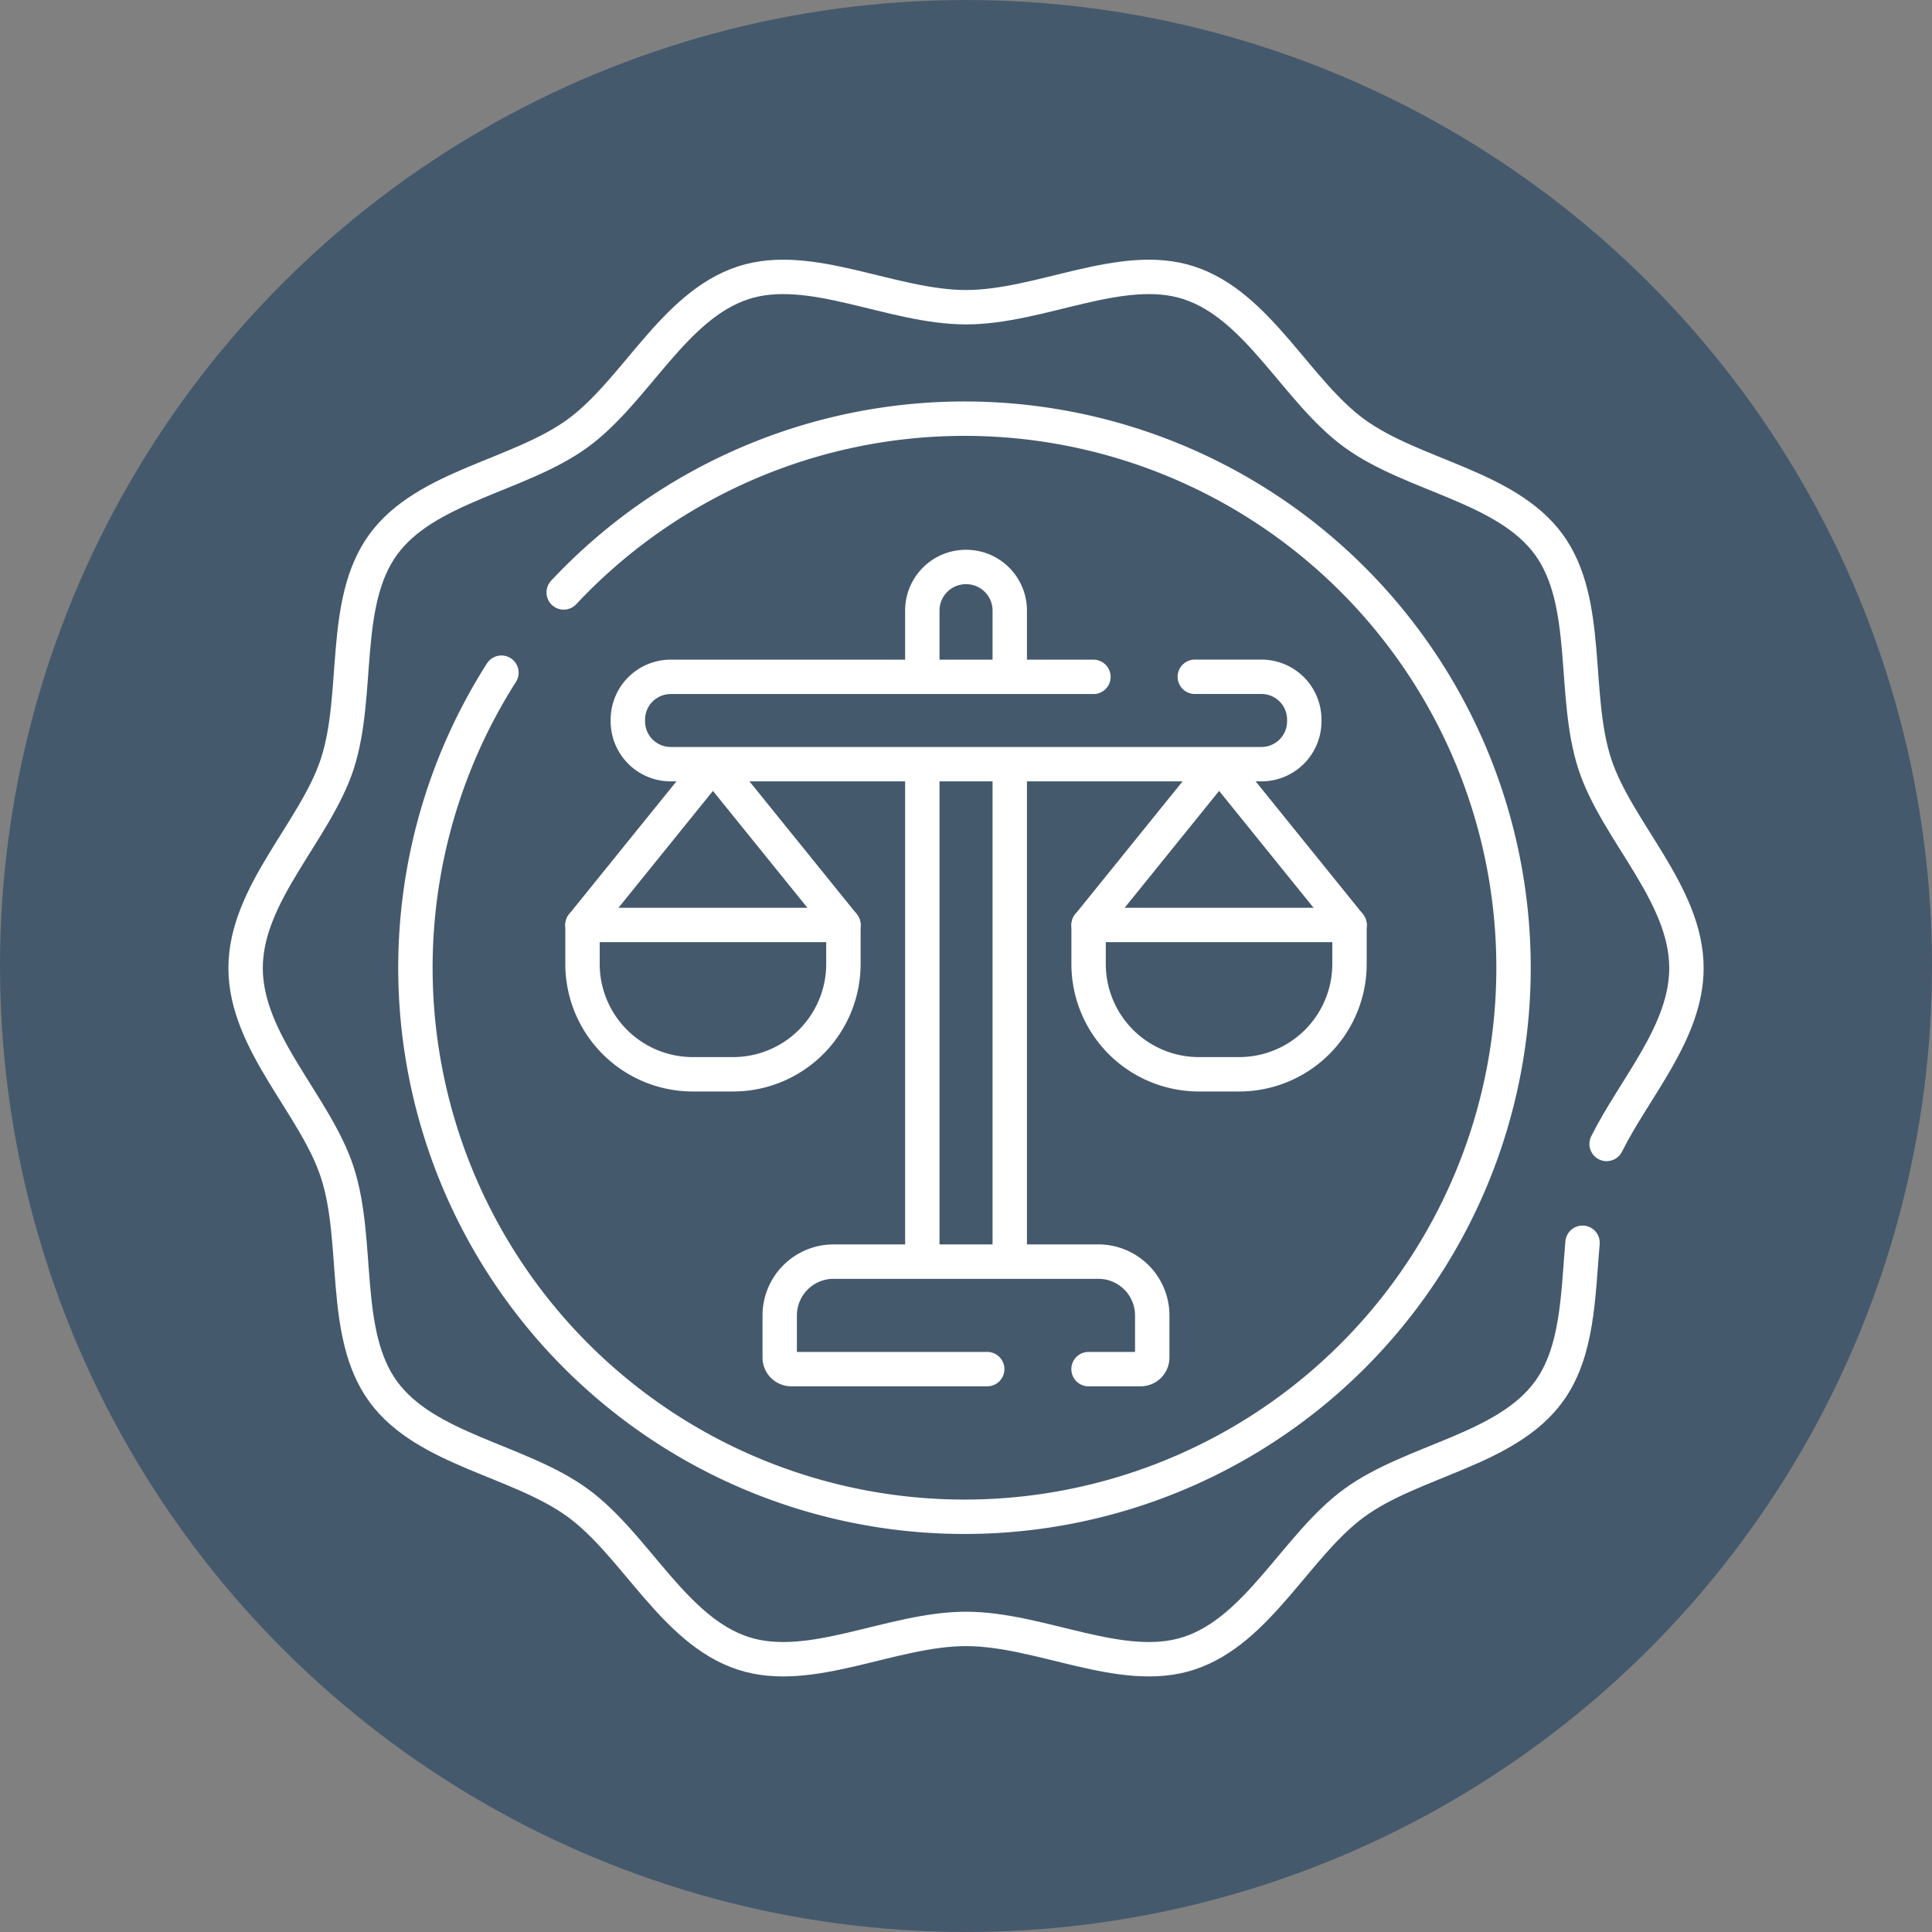<svg xmlns="http://www.w3.org/2000/svg" width="84.264" height="84.264" viewBox="0 0 84.264 84.264">
  <rect x="0" y="0" width="84.264" height="84.264" fill="#808080" stroke="none"/>
  <g id="Group_1290" data-name="Group 1290" transform="translate(10499.118 -16780.949)">
    <g id="Group_1_icons_-_selected_5" data-name="Group 1 icons - selected 5" transform="translate(7723.675 13580.341)">
      <circle id="Ellipse_393" data-name="Ellipse 393" cx="42.132" cy="42.132" r="42.132" transform="translate(-18138.529 3200.608) rotate(90)" fill="#45596d"/>
      <g id="Group_930" data-name="Group 930" transform="translate(-18219.58 3195.102)">
        <path id="Path_1044" data-name="Path 1044" d="M65.809,59.709c-.2,2.332-.206,4.754-1.468,6.489-1.859,2.554-5.924,2.992-8.479,4.851-2.529,1.84-4.191,5.582-7.23,6.569-2.932.952-6.462-1.067-9.712-1.067s-6.78,2.019-9.712,1.067c-3.038-.986-4.7-4.729-7.23-6.569-2.555-1.86-6.62-2.3-8.479-4.851-1.841-2.53-1.013-6.522-2-9.56-.952-2.932-4-5.661-4-8.91s3.048-5.978,4-8.91c.986-3.038.158-7.03,2-9.56,1.859-2.554,5.924-2.992,8.479-4.851,2.529-1.84,4.191-5.582,7.23-6.569,2.932-.952,6.462,1.067,9.712,1.067s6.78-2.019,9.712-1.067c3.038.986,4.7,4.729,7.23,6.569,2.555,1.86,6.62,2.3,8.479,4.851,1.841,2.53,1.013,6.522,2,9.56.952,2.932,4,5.661,4,8.91,0,2.788-2.244,5.193-3.482,7.672" fill="none" stroke="#fff" stroke-linecap="round" stroke-linejoin="round" stroke-miterlimit="10" stroke-width="1.5"/>
        <path id="Path_1045" data-name="Path 1045" d="M72.59,73.754a23.947,23.947,0,1,1-2.716,3.5" transform="translate(-51.217 -42.409)" fill="none" stroke="#fff" stroke-linecap="round" stroke-linejoin="round" stroke-miterlimit="10" stroke-width="1.5"/>
        <path id="Path_1046" data-name="Path 1046" d="M205.2,361.958h2.272a.506.506,0,0,0,.506-.506V359.62a2.35,2.35,0,0,0-2.349-2.351H194.079a2.35,2.35,0,0,0-2.349,2.351v1.832a.506.506,0,0,0,.506.506h8.544" transform="translate(-160.936 -296.738)" fill="none" stroke="#fff" stroke-linecap="round" stroke-linejoin="round" stroke-miterlimit="10" stroke-width="1.5"/>
        <path id="Path_1047" data-name="Path 1047" d="M123.7,241.131h11.379v1.7a4.813,4.813,0,0,1-4.813,4.813h-1.753a4.813,4.813,0,0,1-4.813-4.813v-1.7Z" transform="translate(-101.507 -195.283)" fill="none" stroke="#fff" stroke-linecap="round" stroke-linejoin="round" stroke-miterlimit="10" stroke-width="1.5"/>
        <path id="Path_1048" data-name="Path 1048" d="M298.3,241.131h11.379v1.7a4.813,4.813,0,0,1-4.813,4.813h-1.753a4.813,4.813,0,0,1-4.813-4.813v-1.7Z" transform="translate(-254.034 -195.283)" fill="none" stroke="#fff" stroke-linecap="round" stroke-linejoin="round" stroke-miterlimit="10" stroke-width="1.5"/>
        <line id="Line_79" data-name="Line 79" y1="21.405" transform="translate(37.014 38.987)" fill="none" stroke="#fff" stroke-linecap="round" stroke-linejoin="round" stroke-miterlimit="10" stroke-width="1.5"/>
        <line id="Line_80" data-name="Line 80" y2="21.405" transform="translate(40.827 38.987)" fill="none" stroke="#fff" stroke-linecap="round" stroke-linejoin="round" stroke-miterlimit="10" stroke-width="1.5"/>
        <path id="Path_1049" data-name="Path 1049" d="M240.924,122.312V119.55a1.9,1.9,0,0,1,1.895-1.895h.023a1.9,1.9,0,0,1,1.895,1.895v2.778" transform="translate(-203.91 -87.42)" fill="none" stroke="#fff" stroke-linecap="round" stroke-linejoin="round" stroke-miterlimit="10" stroke-width="1.5"/>
        <path id="Path_1050" data-name="Path 1050" d="M164.06,155.53h2.906a1.868,1.868,0,0,1,1.868,1.867v.077a1.868,1.868,0,0,1-1.868,1.867H141.2a1.868,1.868,0,0,1-1.868-1.867V157.4a1.868,1.868,0,0,1,1.868-1.867h18.437" transform="translate(-115.161 -120.506)" fill="none" stroke="#fff" stroke-linecap="round" stroke-linejoin="round" stroke-miterlimit="10" stroke-width="1.5"/>
        <line id="Line_81" data-name="Line 81" x1="5.49" y2="6.793" transform="translate(22.192 39.055)" fill="none" stroke="#fff" stroke-linecap="round" stroke-linejoin="round" stroke-miterlimit="10" stroke-width="1.5"/>
        <line id="Line_82" data-name="Line 82" x1="5.49" y1="6.793" transform="translate(28.082 39.055)" fill="none" stroke="#fff" stroke-linecap="round" stroke-linejoin="round" stroke-miterlimit="10" stroke-width="1.5"/>
        <line id="Line_83" data-name="Line 83" x1="5.498" y2="6.804" transform="translate(44.269 39.044)" fill="none" stroke="#fff" stroke-linecap="round" stroke-linejoin="round" stroke-miterlimit="10" stroke-width="1.5"/>
        <line id="Line_84" data-name="Line 84" x1="5.498" y1="6.804" transform="translate(50.15 39.044)" fill="none" stroke="#fff" stroke-linecap="round" stroke-linejoin="round" stroke-miterlimit="10" stroke-width="1.5"/>
      </g>
    </g>
  </g>
</svg>
